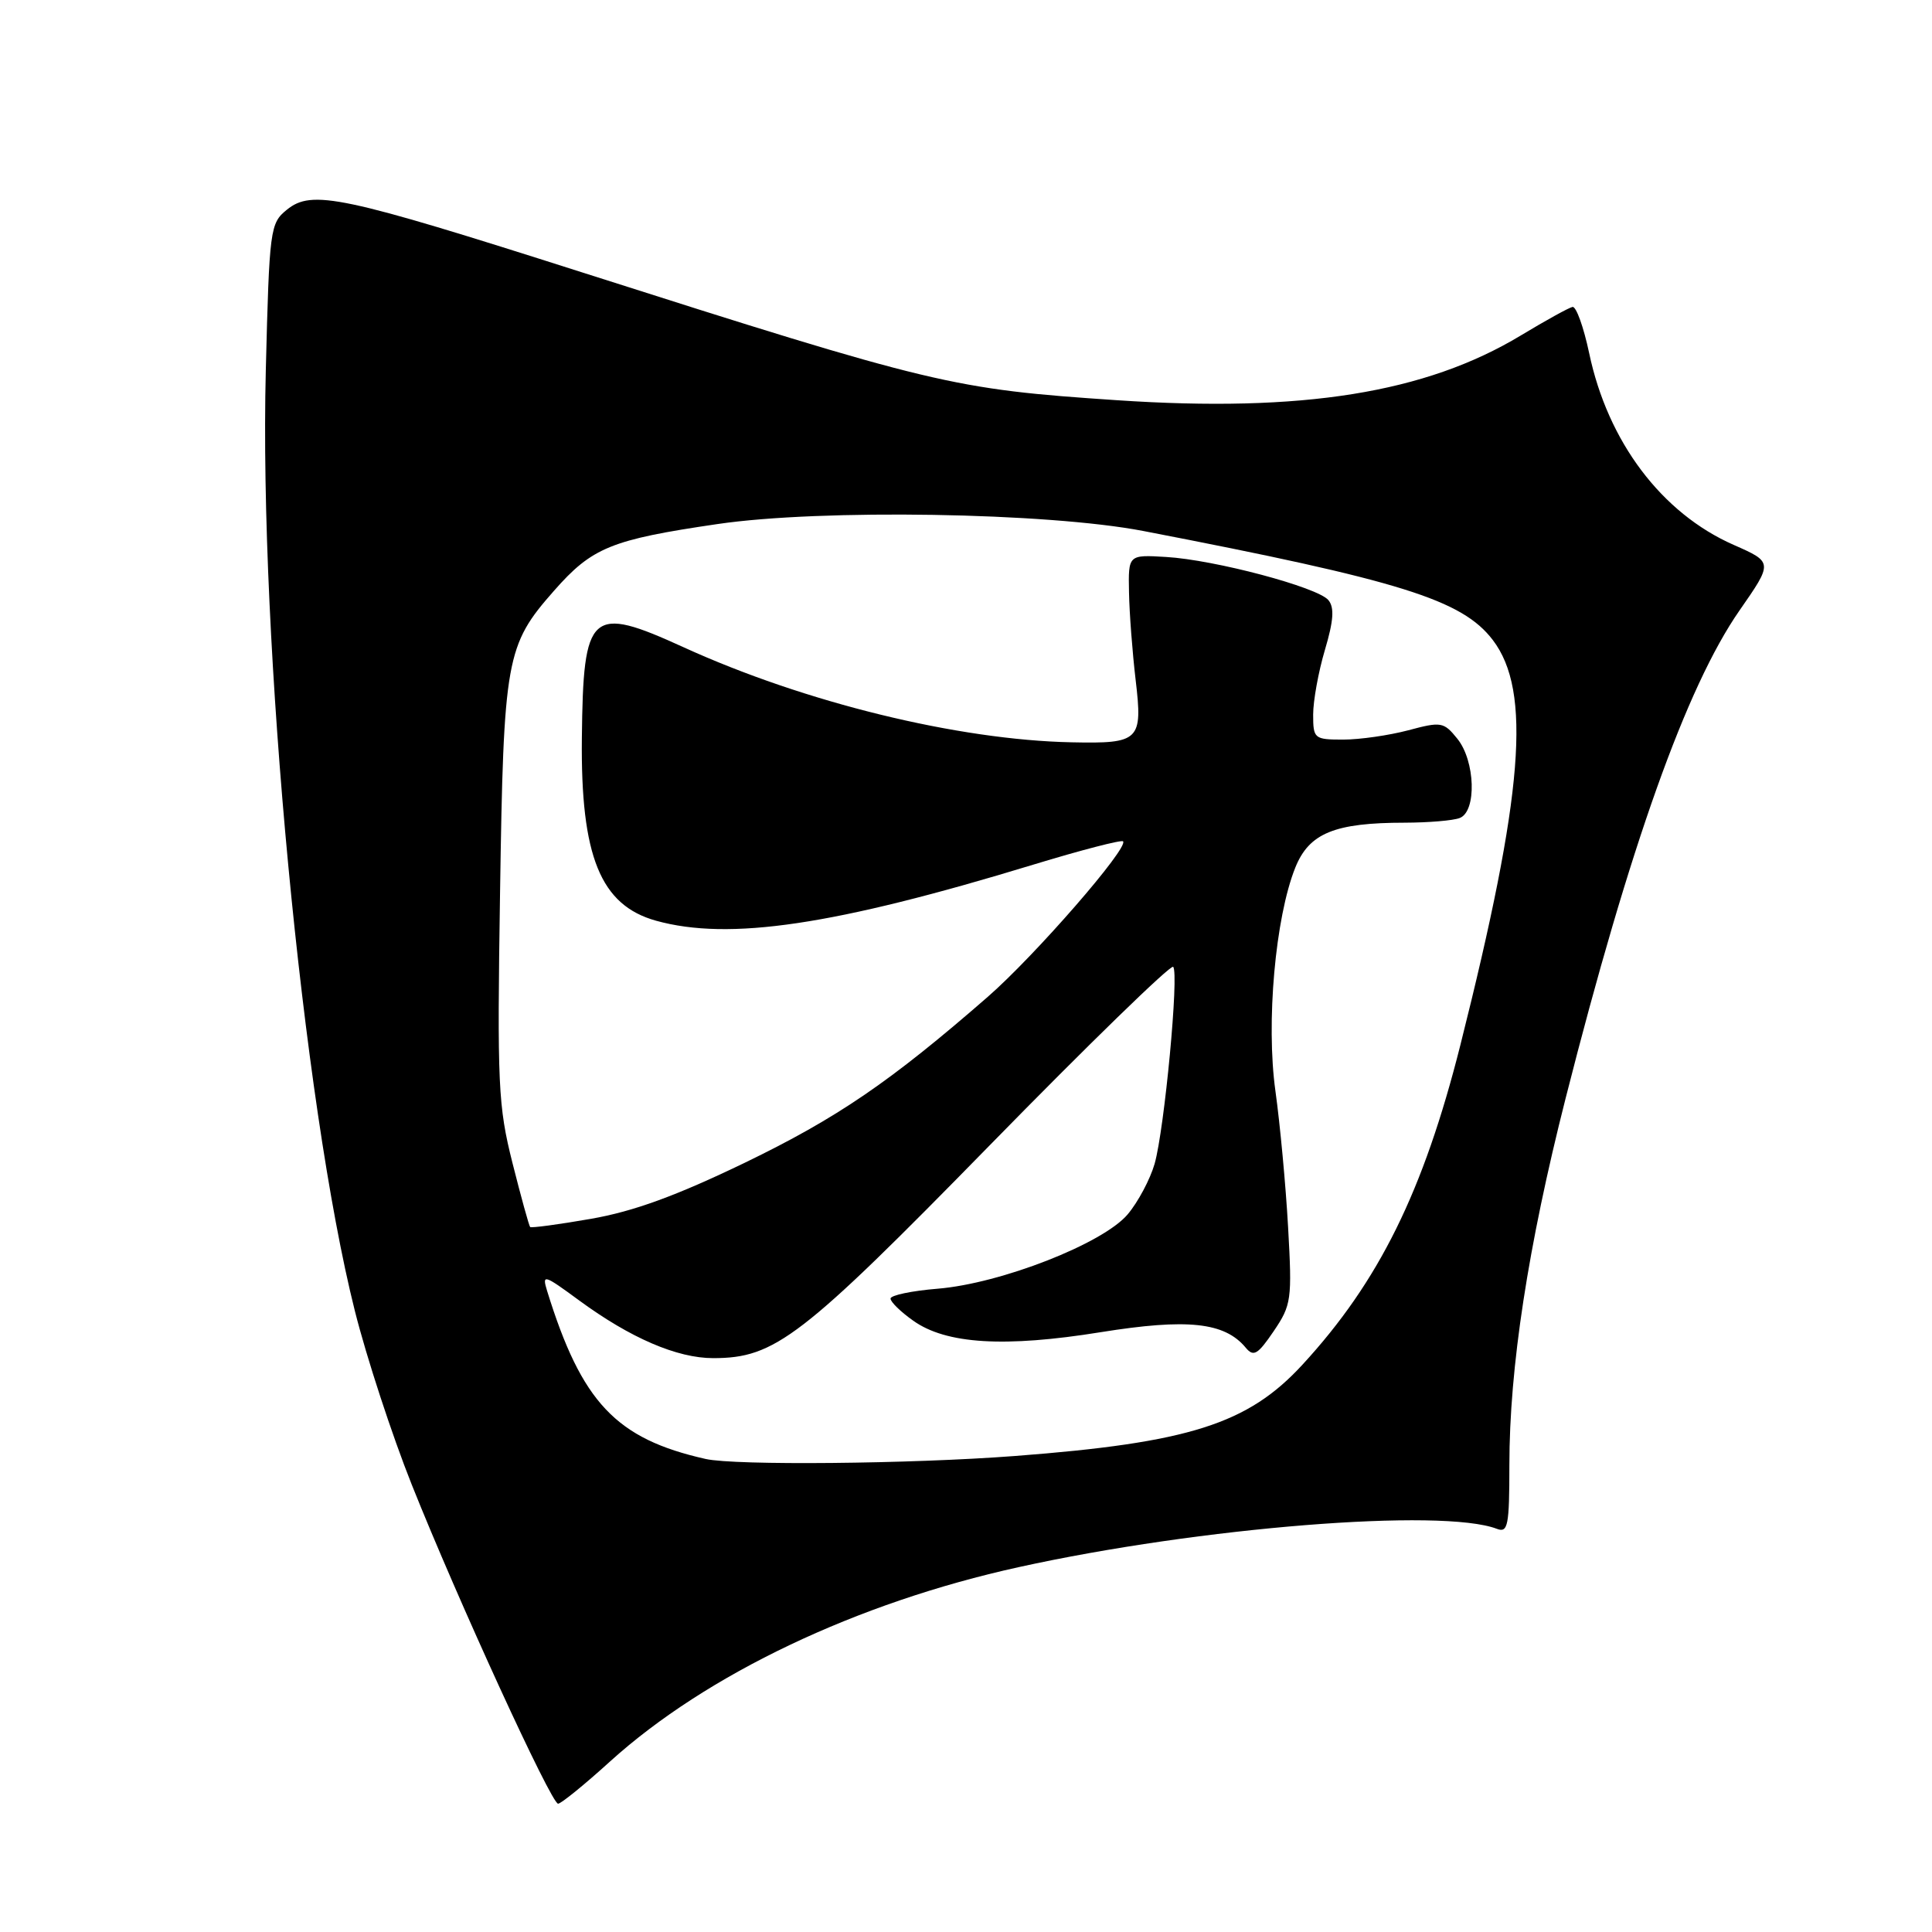 <?xml version="1.0" encoding="UTF-8" standalone="no"?>
<!DOCTYPE svg PUBLIC "-//W3C//DTD SVG 1.1//EN" "http://www.w3.org/Graphics/SVG/1.1/DTD/svg11.dtd" >
<svg xmlns="http://www.w3.org/2000/svg" xmlns:xlink="http://www.w3.org/1999/xlink" version="1.1" viewBox="0 0 256 256">
 <g >
 <path fill="currentColor"
d=" M 80.85 233.39 C 93.61 221.85 113.56 212.36 135.00 207.65 C 159.02 202.36 191.09 199.80 198.35 202.58 C 199.81 203.14 200.00 202.16 200.00 194.14 C 200.00 181.25 202.47 165.14 207.46 145.50 C 215.95 112.09 223.48 90.98 230.48 80.91 C 234.94 74.50 234.94 74.50 229.72 72.20 C 220.16 67.99 213.04 58.53 210.57 46.78 C 209.84 43.33 208.85 40.58 208.37 40.67 C 207.89 40.76 204.80 42.47 201.50 44.46 C 188.87 52.07 172.57 54.68 148.00 53.03 C 126.17 51.56 123.95 51.03 77.00 36.05 C 45.23 25.91 41.34 25.09 38.01 27.79 C 35.79 29.59 35.69 30.30 35.22 49.08 C 34.32 85.10 40.10 146.13 47.02 173.70 C 48.57 179.86 51.96 190.21 54.55 196.70 C 60.67 212.04 73.04 239.00 73.95 239.00 C 74.34 239.00 77.45 236.48 80.85 233.39 Z  M 93.50 193.32 C 81.62 190.65 77.07 185.83 72.50 171.07 C 71.80 168.79 72.04 168.86 76.75 172.32 C 83.54 177.30 89.71 179.96 94.50 179.96 C 102.69 179.96 106.17 177.28 131.18 151.72 C 144.20 138.41 155.12 127.79 155.45 128.11 C 156.25 128.92 154.30 149.62 152.99 154.22 C 152.40 156.26 150.80 159.28 149.42 160.91 C 146.17 164.77 132.64 170.07 124.25 170.76 C 120.81 171.04 118.00 171.63 118.00 172.07 C 118.00 172.51 119.35 173.83 121.01 175.00 C 125.36 178.10 133.10 178.58 145.86 176.52 C 157.34 174.68 162.26 175.20 165.06 178.57 C 166.10 179.83 166.66 179.50 168.77 176.39 C 171.12 172.92 171.22 172.22 170.68 162.62 C 170.37 157.05 169.61 148.93 169.00 144.56 C 167.74 135.53 168.98 121.59 171.63 114.97 C 173.46 110.40 176.84 109.01 186.17 109.01 C 189.29 109.00 192.55 108.73 193.42 108.39 C 195.69 107.52 195.49 100.82 193.10 97.88 C 191.30 95.65 190.96 95.60 186.59 96.77 C 184.05 97.44 180.18 98.00 177.99 98.00 C 174.14 98.00 174.00 97.88 174.00 94.68 C 174.00 92.86 174.70 89.00 175.56 86.11 C 176.71 82.24 176.83 80.50 176.02 79.52 C 174.60 77.81 160.96 74.18 154.50 73.80 C 149.50 73.50 149.50 73.50 149.60 78.50 C 149.65 81.25 150.05 86.47 150.48 90.11 C 151.43 98.14 151.01 98.55 142.00 98.36 C 126.92 98.05 106.62 93.08 90.59 85.77 C 78.21 80.12 77.28 80.95 77.10 97.81 C 76.93 113.47 79.57 119.95 86.93 122.00 C 96.62 124.69 110.53 122.62 136.95 114.56 C 143.25 112.64 148.59 111.26 148.81 111.48 C 149.62 112.29 137.12 126.65 130.88 132.09 C 117.95 143.36 110.94 148.14 98.67 154.08 C 89.59 158.46 83.94 160.52 78.31 161.50 C 74.03 162.25 70.40 162.73 70.25 162.59 C 70.10 162.44 69.05 158.63 67.91 154.12 C 66.00 146.55 65.87 143.76 66.26 118.21 C 66.73 87.21 67.04 85.51 73.40 78.29 C 78.45 72.54 80.97 71.51 95.07 69.44 C 108.82 67.42 138.78 67.91 151.50 70.36 C 185.63 76.94 193.73 79.47 197.80 84.80 C 202.97 91.58 201.88 105.21 193.50 138.50 C 188.61 157.88 182.71 169.83 172.58 180.83 C 165.34 188.70 157.55 191.17 134.44 192.93 C 120.63 193.98 97.43 194.20 93.50 193.32 Z "/>
</g>
</svg>